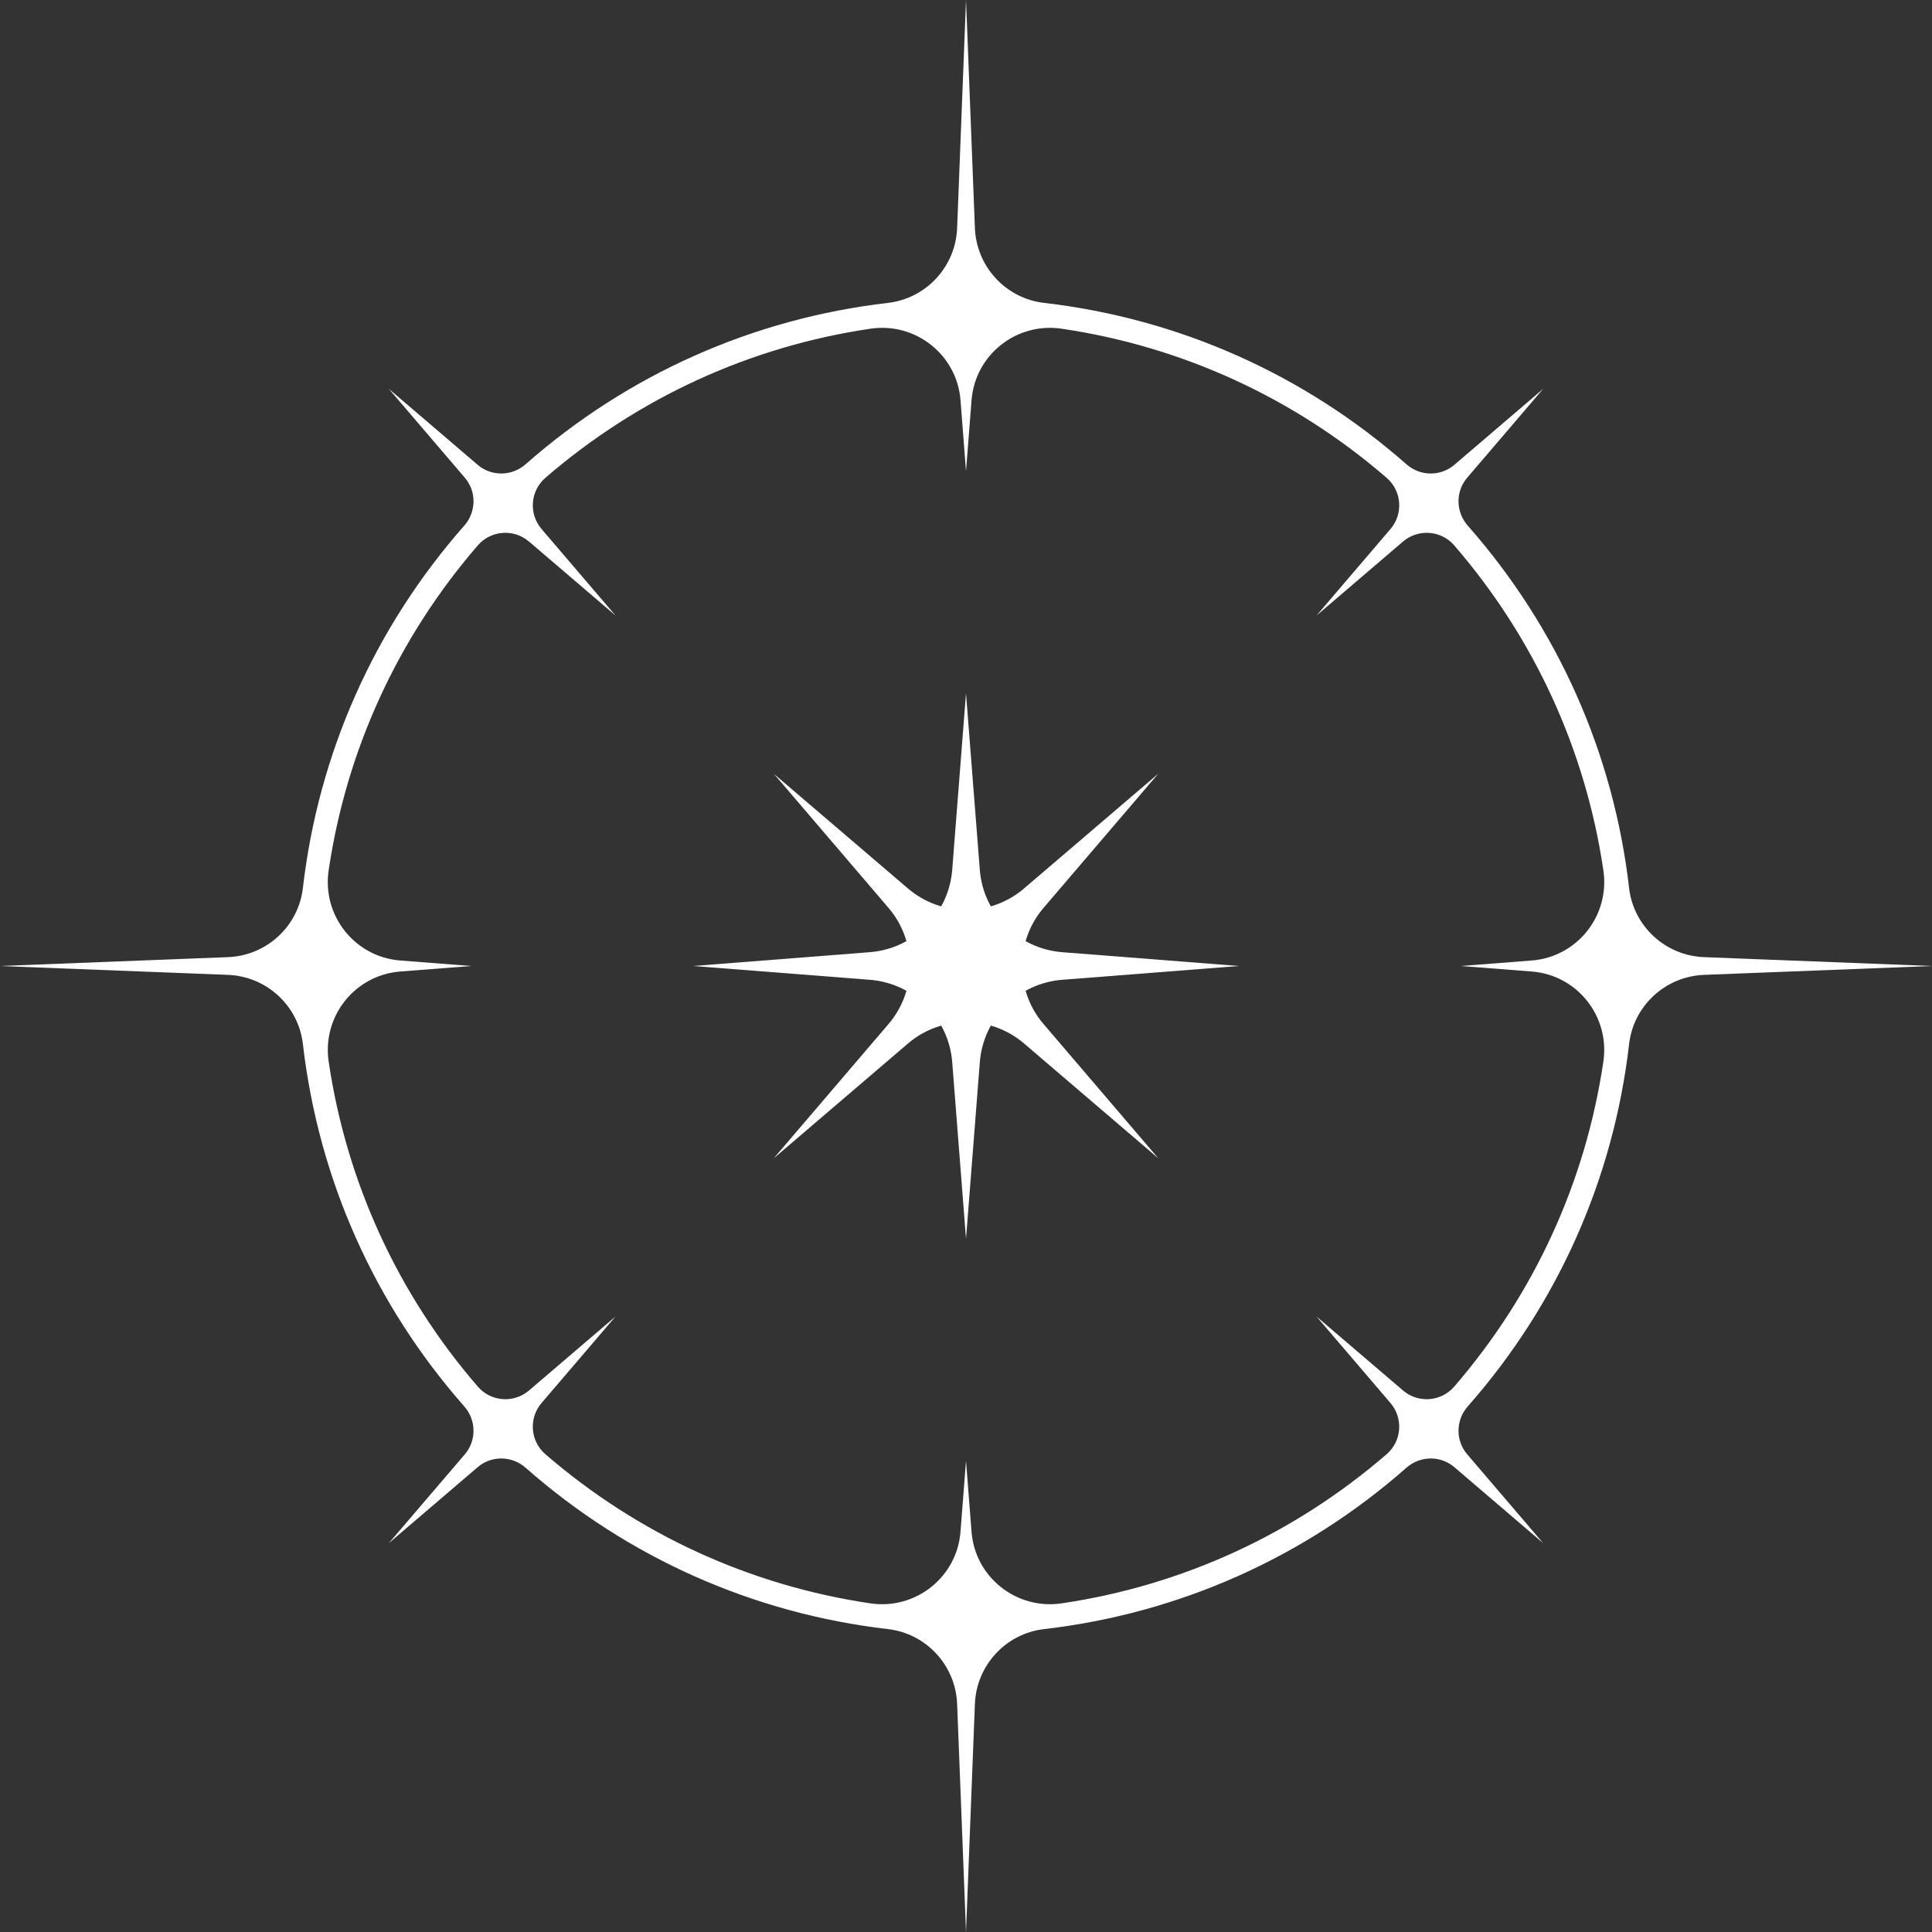 <svg width="432" height="432" viewBox="0 0 432 432" fill="none" xmlns="http://www.w3.org/2000/svg">
<rect x="0" y="0" width="432" height="432" fill="#333333" stroke="none"/>
<path d="M364.269 198.535C360.79 168.452 348.325 140.395 328.191 117.526C325.496 114.468 325.421 109.909 328.07 106.816L345.053 86.953L325.196 103.936C322.097 106.585 317.544 106.51 314.486 103.815C291.611 83.681 263.553 71.216 233.471 67.731C224.89 66.738 218.328 59.611 217.988 50.978L216.003 0L214.018 50.978C213.683 59.611 207.122 66.738 198.535 67.731C168.452 71.21 140.389 83.675 117.52 103.815C114.462 106.51 109.903 106.579 106.81 103.936L86.953 86.953L103.936 106.816C106.585 109.914 106.51 114.468 103.815 117.526C83.675 140.395 71.21 168.458 67.731 198.541C66.738 207.122 59.611 213.683 50.978 214.018L0 216.003L50.978 217.982C59.611 218.317 66.738 224.878 67.731 233.465C71.21 263.553 83.675 291.611 103.815 314.48C106.51 317.538 106.585 322.097 103.936 325.19L86.953 345.047L106.81 328.064C109.909 325.415 114.462 325.49 117.52 328.185C140.395 348.325 168.452 360.784 198.541 364.269C207.122 365.262 213.683 372.389 214.018 381.022L216.003 432L217.988 381.022C218.323 372.389 224.884 365.262 233.465 364.269C263.548 360.784 291.611 348.325 314.486 328.185C317.544 325.49 322.103 325.415 325.196 328.064L345.053 345.047L328.07 325.19C325.421 322.091 325.496 317.538 328.191 314.48C348.331 291.611 360.79 263.553 364.269 233.465C365.262 224.884 372.389 218.317 381.022 217.982L432 216.003L381.016 214.018C372.383 213.683 365.256 207.122 364.264 198.535H364.269ZM358.516 237.366C354.546 264.263 343.079 289.314 325.161 310.054C322.236 313.441 317.117 313.822 313.718 310.914L294.386 294.386L310.914 313.718C313.822 317.117 313.441 322.236 310.059 325.161C289.32 343.085 264.269 354.546 237.372 358.516C227.285 360.005 218.028 352.676 217.238 342.508L216.003 326.65L214.768 342.508C213.977 352.676 204.727 360.005 194.634 358.516C167.737 354.546 142.68 343.079 121.946 325.161C118.559 322.236 118.184 317.117 121.092 313.718L137.62 294.386L118.288 310.914C114.889 313.822 109.77 313.441 106.844 310.054C88.921 289.314 77.46 264.263 73.49 237.366C72.001 227.273 79.33 218.023 89.498 217.232L105.356 216.003L89.492 214.768C79.324 213.977 71.995 204.727 73.484 194.634C77.454 167.737 88.915 142.68 106.844 121.946C109.77 118.565 114.889 118.184 118.288 121.092L137.62 137.62L121.092 118.288C118.184 114.889 118.565 109.77 121.952 106.844C142.686 88.926 167.743 77.466 194.64 73.496C204.733 72.007 213.983 79.335 214.774 89.504L216.003 105.356L217.238 89.504C218.028 79.335 227.279 72.007 237.372 73.496C264.269 77.466 289.325 88.926 310.059 106.844C313.447 109.77 313.828 114.889 310.919 118.288L294.392 137.62L313.724 121.092C317.123 118.184 322.241 118.565 325.167 121.946C343.091 142.68 354.552 167.737 358.522 194.634C360.011 204.721 352.682 213.972 342.514 214.768L326.656 216.003L342.508 217.232C352.676 218.023 360.011 227.273 358.516 237.366Z" fill="white"/>
<path d="M215.997 155L219.086 194.485C219.857 204.322 227.67 212.14 237.513 212.911L277 216L237.518 219.083C227.675 219.854 219.857 227.666 219.092 237.509L216.003 277L212.919 237.509C212.148 227.666 204.33 219.848 194.493 219.083L155 216L194.493 212.911C204.336 212.14 212.148 204.322 212.919 194.485L216.003 155H215.997Z" fill="white"/>
<path d="M173 173L203.011 198.656C210.489 205.05 221.505 205.05 228.983 198.656L258.994 173L233.34 203.002C226.946 210.48 226.946 221.502 233.34 228.981L259 259L228.995 233.338C221.516 226.944 210.495 226.944 203.017 233.338L173.012 259L198.672 228.981C205.065 221.502 205.065 210.48 198.672 203.002L173.017 173H173Z" fill="white"/>
</svg>
